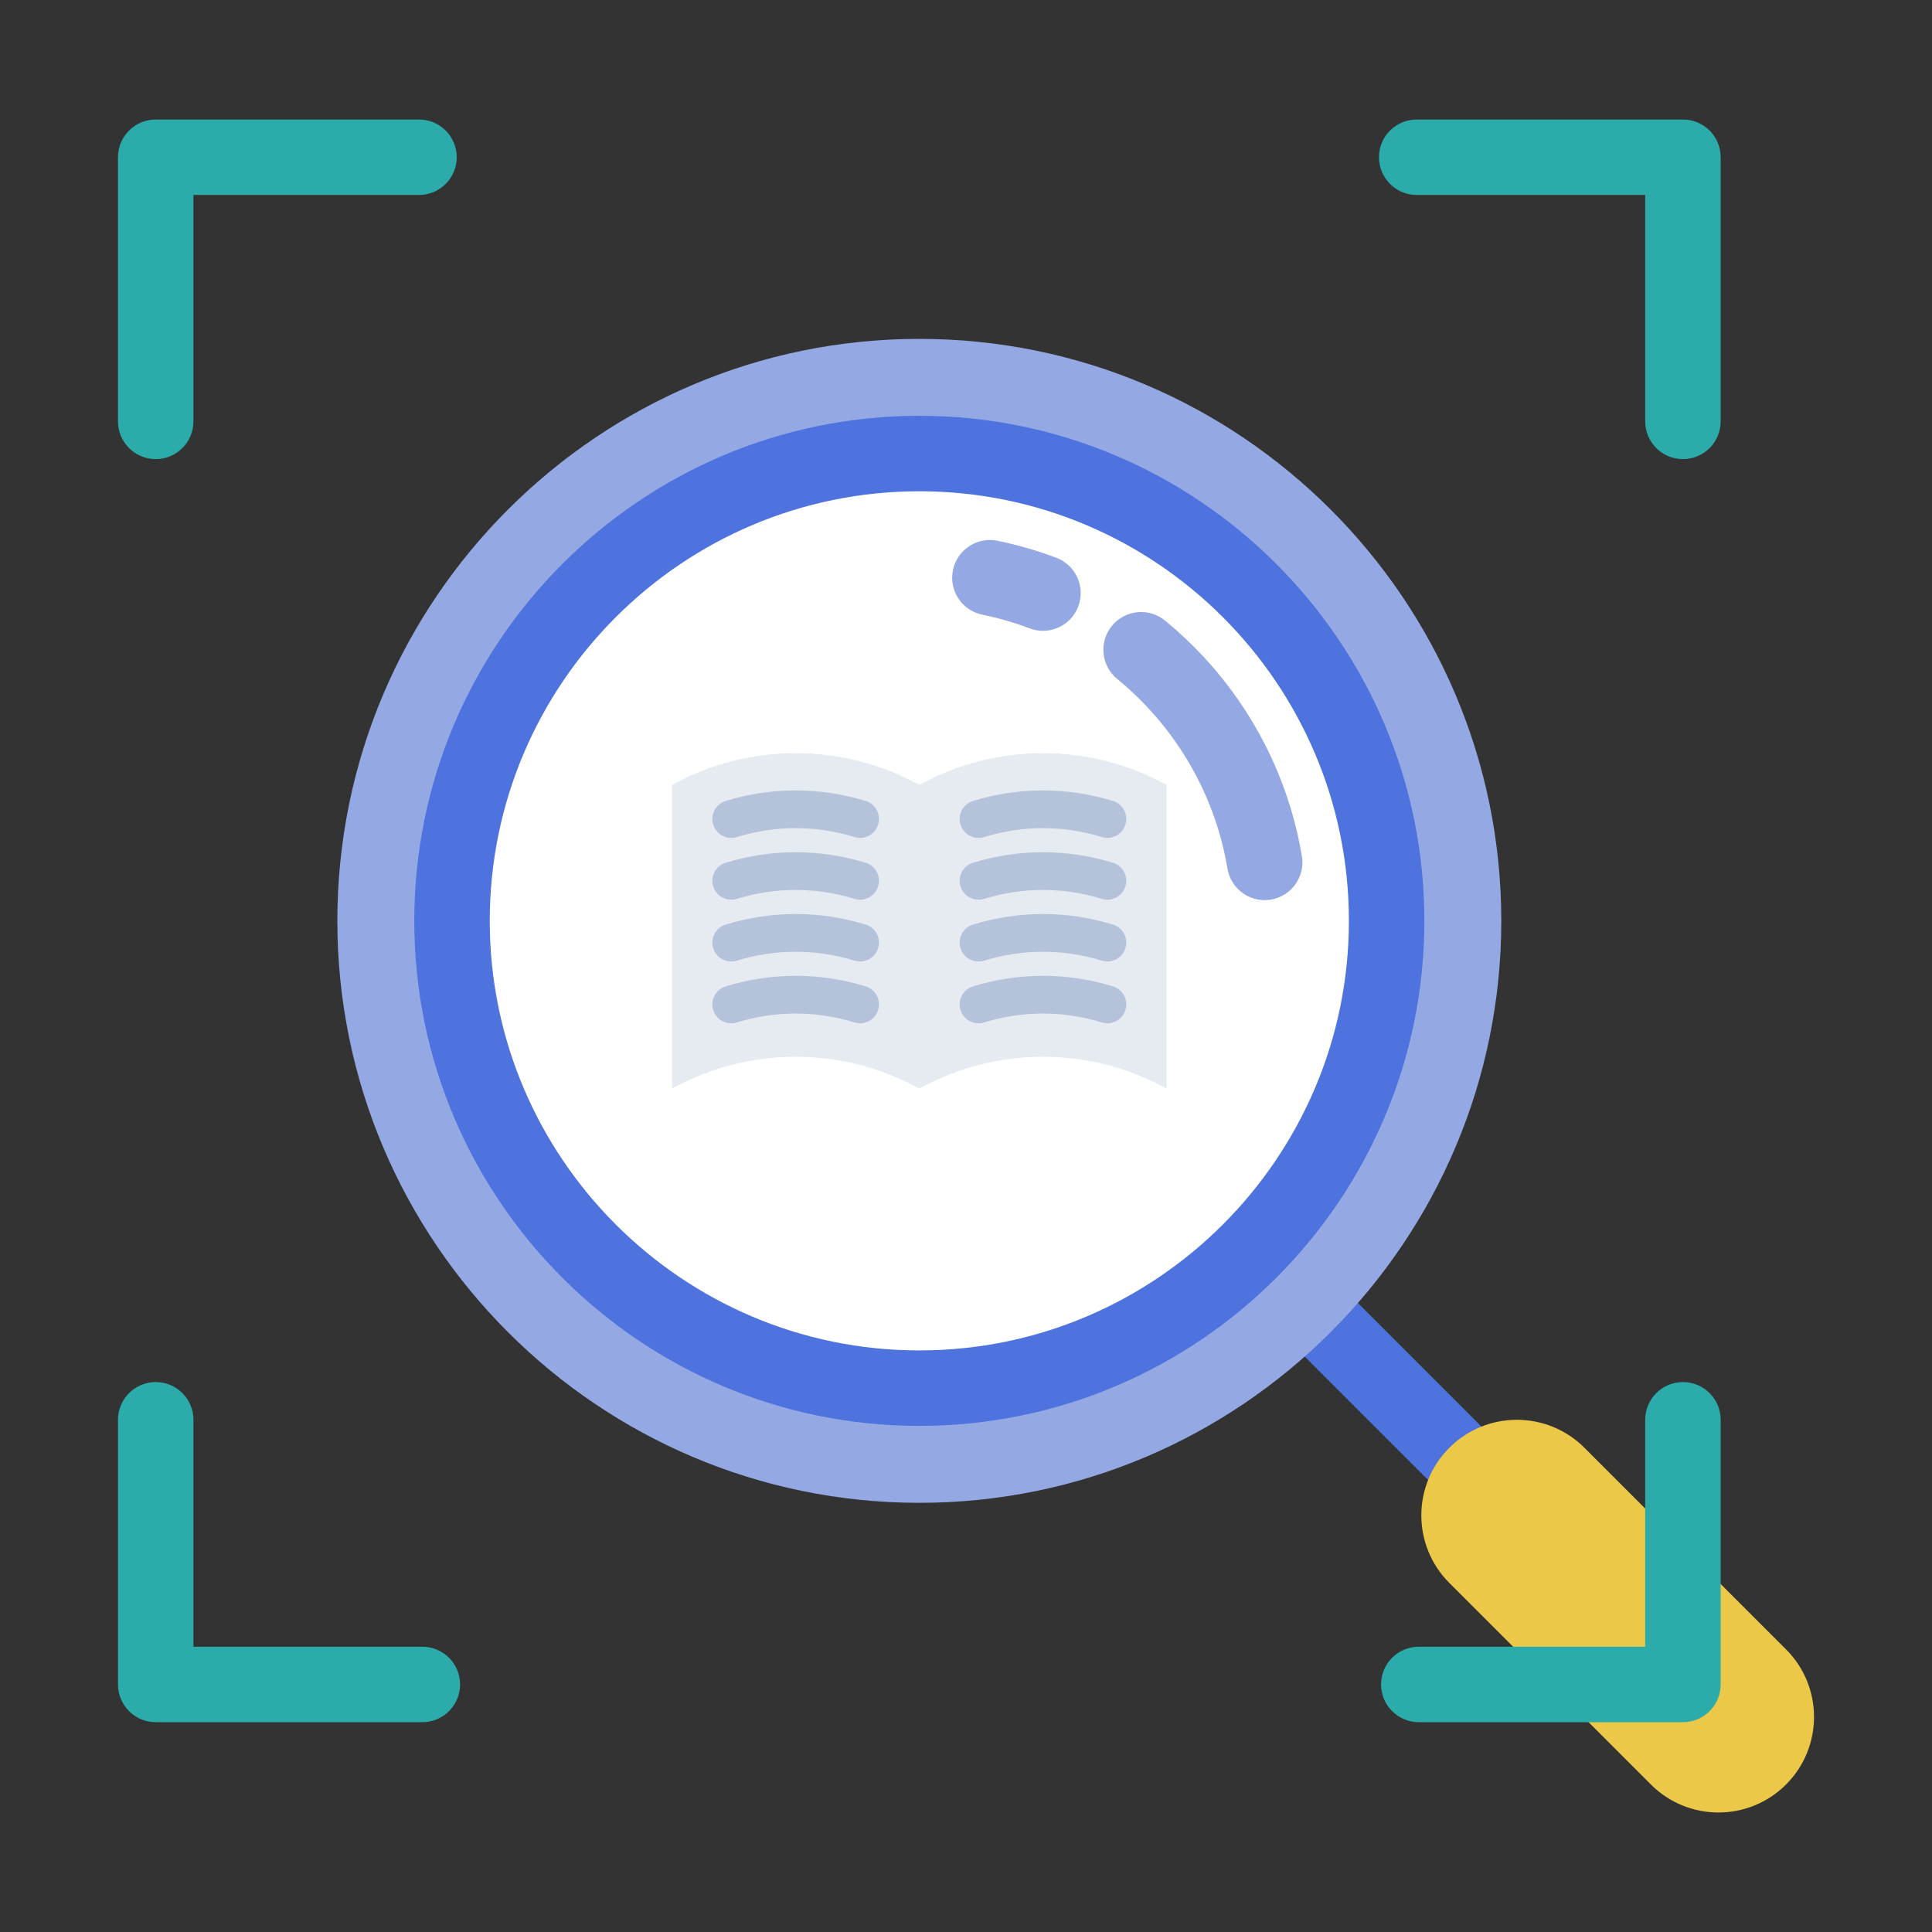 <svg xmlns="http://www.w3.org/2000/svg" xmlns:xlink="http://www.w3.org/1999/xlink" id="Micro_x5F_learning" x="0px" y="0px" width="512" height="512" viewBox="0 0 512 512" xml:space="preserve">
<rect x="0" y="0" width="512" height="512" fill="#333333" stroke="none"/>
<g>
	<g>
		<circle fill="#FFFFFF" cx="243.63" cy="244.034" r="118.139"></circle>
		<path fill="#4E73DE" d="M455.412,465.008c-2.56,0-5.118-0.977-7.071-2.93L335.557,349.293c-3.906-3.904-3.905-10.236,0-14.142    c3.905-3.904,10.236-3.905,14.143,0.001l112.784,112.785c3.905,3.904,3.905,10.236-0.001,14.142    C460.531,464.031,457.971,465.008,455.412,465.008z"></path>
		<path fill="#EBC847" d="M455.412,480.33c-6.48,0-12.961-2.473-17.905-7.416l-53.423-53.423c-9.889-9.89-9.889-25.923,0-35.812    c9.89-9.889,25.922-9.889,35.811,0l53.423,53.423c9.89,9.89,9.89,25.922,0,35.812C468.373,477.857,461.893,480.33,455.412,480.33z    "></path>
		<path fill="#94A9E3" d="M243.63,89.806c-85.042,0-154.229,69.187-154.229,154.229s69.187,154.229,154.229,154.229    c85.042,0,154.228-69.187,154.228-154.229S328.672,89.806,243.63,89.806z M243.63,367.876    c-68.396,0-123.842-55.446-123.842-123.842c0-68.396,55.446-123.842,123.842-123.842s123.842,55.446,123.842,123.842    C367.473,312.43,312.026,367.876,243.63,367.876z"></path>
		<path fill="#4E73DE" d="M243.63,377.876c-73.801,0-133.842-60.041-133.842-133.842S169.83,110.192,243.63,110.192    c73.801,0,133.842,60.041,133.842,133.842S317.432,377.876,243.63,377.876z M243.63,130.192    c-62.772,0-113.842,51.069-113.842,113.842s51.069,113.842,113.842,113.842c62.772,0,113.842-51.069,113.842-113.842    S306.402,130.192,243.63,130.192z"></path>
		<path fill="#94A9E3" d="M335.145,238.545c-4.795,0-9.029-3.458-9.85-8.345c-3.307-19.686-13.688-37.538-29.228-50.268    c-4.272-3.5-4.899-9.8-1.399-14.072c3.498-4.272,9.799-4.9,14.072-1.399c19.285,15.796,32.169,37.966,36.278,62.426    c0.915,5.446-2.759,10.604-8.205,11.519C336.253,238.5,335.695,238.545,335.145,238.545z"></path>
		<path fill="#94A9E3" d="M276.396,167.173c-1.174,0-2.366-0.208-3.529-0.647c-4.061-1.533-8.279-2.752-12.537-3.624    c-5.41-1.107-8.899-6.392-7.792-11.802c1.107-5.41,6.387-8.902,11.802-7.792c5.294,1.083,10.538,2.6,15.589,4.505    c5.167,1.95,7.775,7.72,5.824,12.887C284.242,164.706,280.438,167.173,276.396,167.173z"></path>
	</g>
	<g>
		<path fill="#E6EBF2" d="M243.63,208.013c-20.405-11.218-45.13-11.218-65.535,0v80.456c20.405-11.218,45.13-11.218,65.535,0    c20.405-11.218,45.129-11.218,65.535,0v-80.456C288.76,196.795,264.035,196.795,243.63,208.013z"></path>
		<path fill="#B4C3D9" d="M227.941,222.05c-0.487,0-0.982-0.072-1.472-0.223c-10.21-3.141-21.004-3.141-31.214,0    c-2.643,0.813-5.438-0.67-6.249-3.309c-0.812-2.64,0.669-5.438,3.309-6.249c12.134-3.732,24.961-3.732,37.095,0    c2.639,0.812,4.121,3.609,3.309,6.249C232.058,220.668,230.079,222.05,227.941,222.05z"></path>
		<path fill="#B4C3D9" d="M227.941,238.427c-0.487,0-0.982-0.072-1.472-0.223c-10.21-3.141-21.004-3.141-31.214,0    c-2.643,0.812-5.438-0.67-6.249-3.309c-0.812-2.639,0.669-5.437,3.309-6.249c12.134-3.733,24.961-3.733,37.095,0    c2.639,0.812,4.121,3.61,3.309,6.249C232.058,237.045,230.079,238.427,227.941,238.427z"></path>
		<path fill="#B4C3D9" d="M227.941,254.805c-0.487,0-0.982-0.072-1.472-0.223c-10.21-3.141-21.004-3.141-31.214,0    c-2.643,0.813-5.438-0.67-6.249-3.309c-0.812-2.64,0.669-5.438,3.309-6.249c12.134-3.732,24.961-3.732,37.095,0    c2.639,0.812,4.121,3.609,3.309,6.249C232.058,253.422,230.079,254.805,227.941,254.805z"></path>
		<path fill="#B4C3D9" d="M227.941,271.182c-0.487,0-0.982-0.072-1.472-0.223c-10.21-3.141-21.004-3.141-31.214,0    c-2.643,0.813-5.438-0.67-6.249-3.309c-0.812-2.639,0.669-5.438,3.309-6.249c12.134-3.733,24.961-3.733,37.095,0    c2.639,0.812,4.121,3.61,3.309,6.249C232.058,269.8,230.079,271.182,227.941,271.182z"></path>
		<path fill="#B4C3D9" d="M293.477,222.05c-0.487,0-0.982-0.072-1.473-0.223c-10.209-3.141-21.004-3.141-31.213,0    c-2.641,0.813-5.438-0.67-6.25-3.309c-0.812-2.64,0.67-5.438,3.309-6.249c12.135-3.732,24.961-3.732,37.096,0    c2.639,0.812,4.12,3.609,3.309,6.249C297.592,220.668,295.613,222.05,293.477,222.05z"></path>
		<path fill="#B4C3D9" d="M293.477,238.427c-0.487,0-0.982-0.072-1.473-0.223c-10.209-3.141-21.004-3.141-31.213,0    c-2.641,0.812-5.438-0.67-6.25-3.309c-0.812-2.639,0.67-5.437,3.309-6.249c12.135-3.733,24.961-3.733,37.096,0    c2.639,0.812,4.12,3.61,3.309,6.249C297.592,237.045,295.613,238.427,293.477,238.427z"></path>
		<path fill="#B4C3D9" d="M293.477,254.805c-0.487,0-0.982-0.072-1.473-0.223c-10.209-3.141-21.004-3.141-31.213,0    c-2.641,0.813-5.438-0.67-6.25-3.309c-0.812-2.64,0.67-5.438,3.309-6.249c12.135-3.732,24.961-3.732,37.096,0    c2.639,0.812,4.12,3.609,3.309,6.249C297.592,253.422,295.613,254.805,293.477,254.805z"></path>
		<path fill="#B4C3D9" d="M293.477,271.182c-0.487,0-0.982-0.072-1.473-0.223c-10.209-3.141-21.004-3.141-31.213,0    c-2.641,0.813-5.438-0.67-6.25-3.309c-0.812-2.639,0.67-5.438,3.309-6.249c12.135-3.733,24.961-3.733,37.096,0    c2.639,0.812,4.12,3.61,3.309,6.249C297.592,269.8,295.613,271.182,293.477,271.182z"></path>
	</g>
	<g>
		<path fill="#2BABAA" d="M41.266,121.67c-5.523,0-10-4.477-10-10v-70c0-5.523,4.477-10,10-10h69.773c5.523,0,10,4.477,10,10    s-4.477,10-10,10H51.266v60C51.266,117.193,46.789,121.67,41.266,121.67z"></path>
		<path fill="#2BABAA" d="M111.926,456.398h-70.66c-5.523,0-10-4.477-10-10v-70.135c0-5.523,4.477-10,10-10s10,4.477,10,10v60.135    h60.66c5.523,0,10,4.477,10,10S117.449,456.398,111.926,456.398z"></path>
		<path fill="#2BABAA" d="M445.994,456.398h-70c-5.523,0-10-4.477-10-10s4.477-10,10-10h60v-60.135c0-5.523,4.477-10,10-10    s10,4.477,10,10v70.135C455.994,451.922,451.518,456.398,445.994,456.398z"></path>
		<path fill="#2BABAA" d="M445.994,121.67c-5.523,0-10-4.477-10-10v-60h-60.553c-5.522,0-10-4.477-10-10s4.478-10,10-10h70.553    c5.523,0,10,4.477,10,10v70C455.994,117.193,451.518,121.67,445.994,121.67z"></path>
	</g>
</g>
</svg>